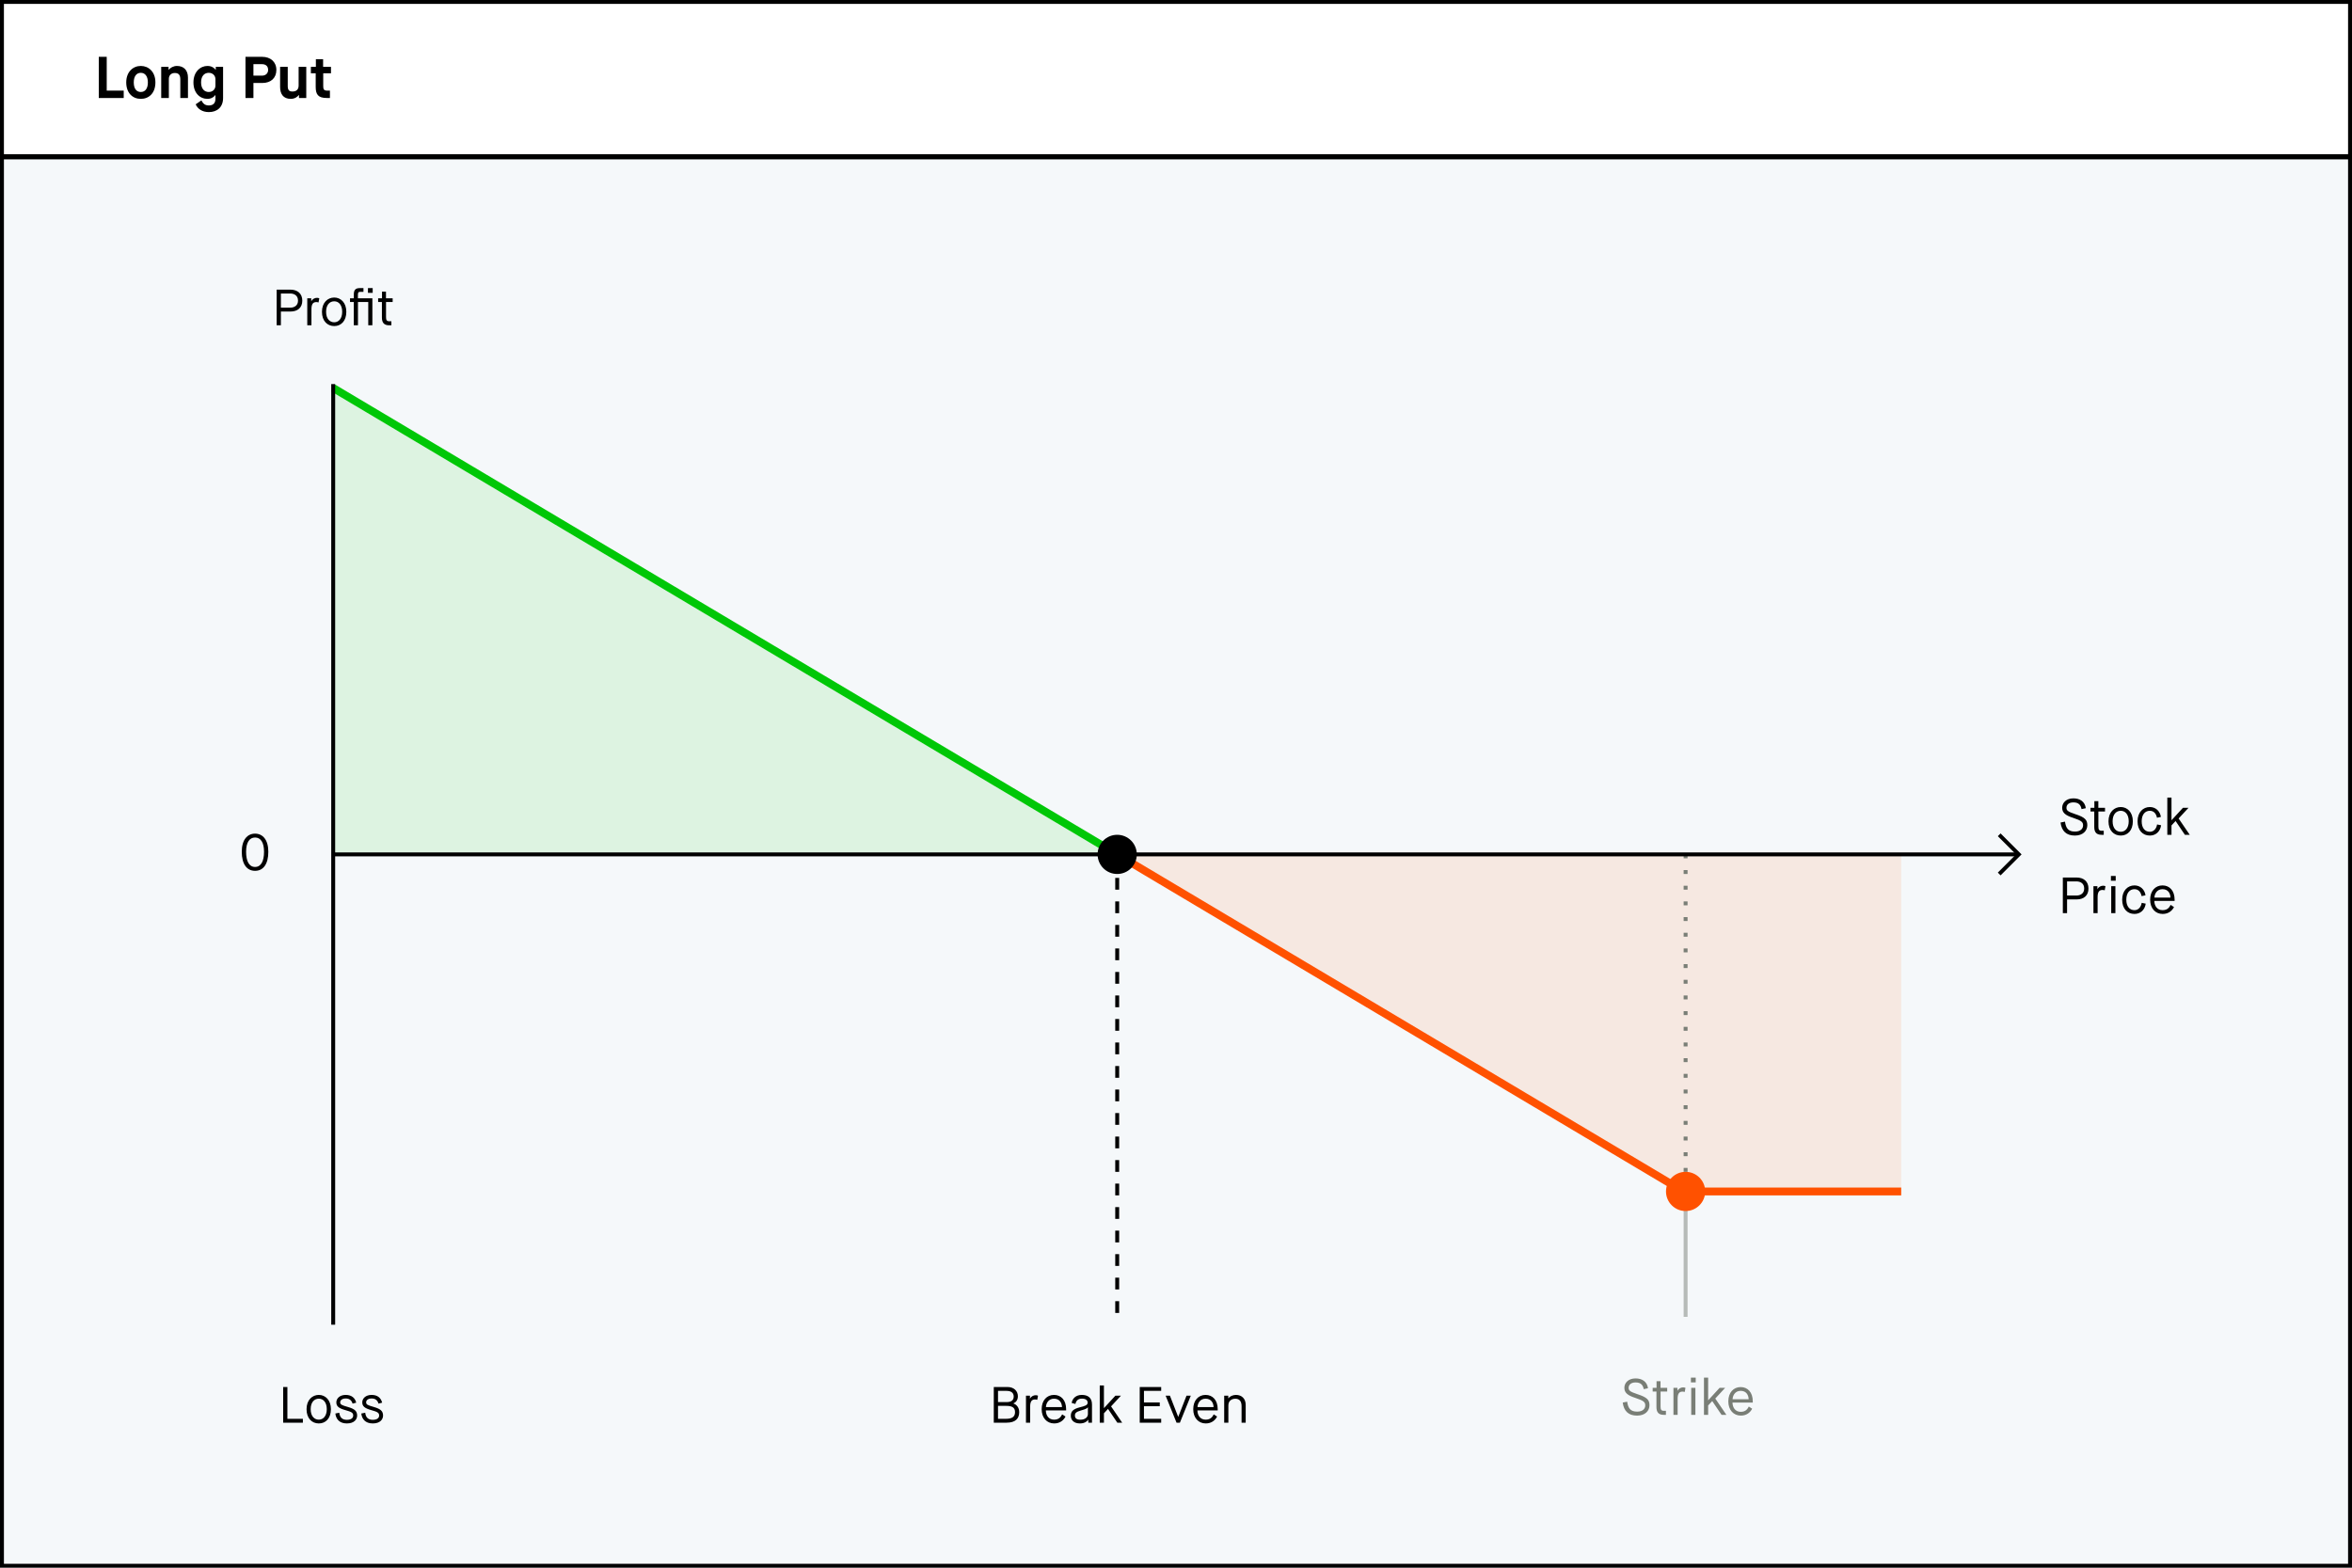 <svg width="600" height="400" viewBox="0 0 600 400" fill="none" xmlns="http://www.w3.org/2000/svg">
<rect width="600" height="400" fill="#F5F8FA"/>
<path d="M65.069 222.195C67.162 222.195 68.449 220.479 68.449 217.333C68.449 214.265 67.019 212.705 65.069 212.705C63.106 212.705 61.676 214.265 61.676 217.333C61.676 220.479 62.963 222.195 65.069 222.195ZM65.069 221.207C63.548 221.207 62.781 219.751 62.781 217.32C62.781 214.98 63.613 213.693 65.069 213.693C66.512 213.693 67.357 214.98 67.357 217.32C67.357 219.751 66.577 221.207 65.069 221.207Z" fill="black"/>
<path d="M253.516 363H256.792C259.041 363 260.003 361.947 260.003 360.309C260.003 359.074 259.262 358.346 258.534 358.112V358.073C259.158 357.8 259.665 357.228 259.665 356.253C259.665 354.914 258.651 353.9 257.013 353.9H253.516V363ZM254.595 357.748V354.888H256.805C257.923 354.888 258.599 355.382 258.599 356.318C258.599 357.228 258.04 357.748 256.818 357.748H254.595ZM254.595 362.012V358.71H256.675C258.183 358.71 258.937 359.126 258.937 360.309C258.937 361.544 258.118 362.012 256.649 362.012H254.595ZM261.729 363H262.795V358.905C262.795 357.618 263.172 357.072 264.056 357.072C264.407 357.072 264.602 357.176 264.602 357.176L264.797 356.123C264.797 356.123 264.55 355.993 264.199 355.993C263.679 355.993 263.068 356.266 262.769 356.851H262.743V356.11H261.729V363ZM270.957 360.881C270.71 361.336 270.294 362.233 268.903 362.233C267.473 362.233 266.81 361.089 266.797 359.867H271.971V359.555C271.971 357.254 270.684 355.915 268.877 355.915C267.057 355.915 265.731 357.319 265.731 359.555C265.731 361.791 267.083 363.195 268.929 363.195C270.437 363.195 271.36 362.337 271.815 361.44L270.957 360.881ZM266.823 359.022C266.836 358.177 267.395 356.877 268.877 356.877C270.372 356.877 270.892 358.021 270.918 359.022H266.823ZM277.631 363H278.567V358.359C278.567 356.604 277.488 355.915 275.98 355.915C274.485 355.915 273.588 356.799 273.38 357.956L274.342 358.229C274.511 357.462 274.94 356.864 276.019 356.864C277.059 356.864 277.462 357.345 277.462 357.891C277.462 358.567 276.721 358.762 275.486 359.074C273.809 359.503 273.172 360.088 273.172 361.232C273.172 362.285 273.887 363.195 275.499 363.195C276.734 363.195 277.41 362.584 277.605 362.246H277.631V363ZM275.733 359.893C277.15 359.503 277.41 359.269 277.501 359.074H277.527V360.79C277.527 361.557 276.89 362.246 275.577 362.246C274.55 362.246 274.212 361.791 274.212 361.167C274.212 360.595 274.498 360.231 275.733 359.893ZM280.548 363H281.614V360.608L282.641 359.503H282.667L285.033 363H286.268L283.434 358.84L285.956 356.11H284.539L281.64 359.269H281.614V353.51H280.548V363ZM290.748 363H296.221V362.012H291.827V358.801H295.857V357.839H291.827V354.888H296.221V353.9H290.748V363ZM300.137 363H300.995L303.777 356.11H302.685L300.579 361.505H300.553L298.447 356.11H297.355L300.137 363ZM309.624 360.881C309.377 361.336 308.961 362.233 307.57 362.233C306.14 362.233 305.477 361.089 305.464 359.867H310.638V359.555C310.638 357.254 309.351 355.915 307.544 355.915C305.724 355.915 304.398 357.319 304.398 359.555C304.398 361.791 305.75 363.195 307.596 363.195C309.104 363.195 310.027 362.337 310.482 361.44L309.624 360.881ZM305.49 359.022C305.503 358.177 306.062 356.877 307.544 356.877C309.039 356.877 309.559 358.021 309.585 359.022H305.49ZM312.294 363H313.36V358.606C313.36 357.514 314.088 356.89 315.141 356.89C316.22 356.89 316.727 357.566 316.727 358.814V363H317.78V358.476C317.78 356.877 316.779 355.915 315.297 355.915C314.491 355.915 313.724 356.292 313.36 356.773H313.334V356.11H312.294V363Z" fill="black"/>
<path d="M285 218L85 98L85 218L285 218Z" fill="#00C707" fill-opacity="0.1"/>
<path d="M285 218L85 99" stroke="#00C707" stroke-width="2"/>
<path d="M285 218L285 338" stroke="black" stroke-dasharray="3 3"/>
<path d="M70.578 83H71.657V79.49H74.101C75.908 79.49 77.117 78.515 77.117 76.708C77.117 74.875 75.856 73.9 74.075 73.9H70.578V83ZM71.657 78.502V74.888H74.01C75.063 74.888 76.025 75.395 76.025 76.708C76.025 77.956 75.089 78.502 74.036 78.502H71.657ZM78.384 83H79.45V78.905C79.45 77.618 79.827 77.072 80.711 77.072C81.062 77.072 81.257 77.176 81.257 77.176L81.452 76.123C81.452 76.123 81.205 75.993 80.854 75.993C80.334 75.993 79.723 76.266 79.424 76.851H79.398V76.11H78.384V83ZM85.266 82.233C84.109 82.233 83.186 81.336 83.186 79.555C83.186 77.787 84.096 76.877 85.266 76.877C86.41 76.877 87.294 77.813 87.294 79.555C87.294 81.297 86.384 82.233 85.266 82.233ZM85.266 83.195C86.995 83.195 88.347 81.908 88.347 79.555C88.347 77.202 86.904 75.915 85.266 75.915C83.602 75.915 82.133 77.202 82.133 79.555C82.133 81.908 83.511 83.195 85.266 83.195ZM90.25 83H91.316V77.059H93.942V83H94.995V76.11H91.303V75.265C91.303 74.602 91.446 74.459 91.966 74.459H92.72V73.51H91.771C90.887 73.51 90.263 73.822 90.263 75.057V76.11H89.288V77.059H90.25V83ZM93.864 74.719H95.073V73.51H93.864V74.719ZM97.425 80.998C97.425 82.285 97.932 83 99.271 83H99.843V81.973H99.323C98.621 81.973 98.478 81.635 98.478 80.868V77.059H100.168V76.11H98.465V74.42H97.451V76.11H96.463V77.059H97.425V80.998Z" fill="black"/>
<path d="M72.235 363H77.266V362.012H73.314V353.9H72.235V363ZM81.335 362.233C80.178 362.233 79.255 361.336 79.255 359.555C79.255 357.787 80.165 356.877 81.335 356.877C82.479 356.877 83.363 357.813 83.363 359.555C83.363 361.297 82.453 362.233 81.335 362.233ZM81.335 363.195C83.064 363.195 84.416 361.908 84.416 359.555C84.416 357.202 82.973 355.915 81.335 355.915C79.671 355.915 78.202 357.202 78.202 359.555C78.202 361.908 79.58 363.195 81.335 363.195ZM85.553 360.66C85.696 362.025 86.554 363.195 88.478 363.195C90.376 363.195 91.104 362.142 91.104 361.18C91.091 360.101 90.571 359.516 88.751 358.996C87.113 358.528 86.788 358.372 86.788 357.787C86.788 357.319 87.23 356.825 88.192 356.825C89.193 356.825 89.7 357.345 89.947 358.138L90.87 357.891C90.597 356.786 89.791 355.915 88.192 355.915C86.632 355.915 85.8 356.851 85.8 357.813C85.8 358.827 86.437 359.334 88.114 359.802C89.726 360.244 90.103 360.491 90.103 361.18C90.103 361.804 89.596 362.272 88.465 362.272C87.308 362.272 86.684 361.661 86.554 360.465L85.553 360.66ZM92.169 360.66C92.312 362.025 93.17 363.195 95.094 363.195C96.992 363.195 97.72 362.142 97.72 361.18C97.707 360.101 97.187 359.516 95.367 358.996C93.729 358.528 93.404 358.372 93.404 357.787C93.404 357.319 93.846 356.825 94.808 356.825C95.809 356.825 96.316 357.345 96.563 358.138L97.486 357.891C97.213 356.786 96.407 355.915 94.808 355.915C93.248 355.915 92.416 356.851 92.416 357.813C92.416 358.827 93.053 359.334 94.73 359.802C96.342 360.244 96.719 360.491 96.719 361.18C96.719 361.804 96.212 362.272 95.081 362.272C93.924 362.272 93.3 361.661 93.17 360.465L92.169 360.66Z" fill="black"/>
<rect x="84.5" y="98" width="1" height="240" fill="black"/>
<path d="M525.65 209.867C525.923 212.025 527.106 213.195 529.303 213.195C531.37 213.195 532.475 211.973 532.475 210.556C532.475 209.204 531.89 208.541 529.42 207.735C527.431 207.085 527.158 206.76 527.158 206.097C527.158 205.369 527.717 204.732 528.926 204.732C530.317 204.732 530.811 205.447 531.006 206.448L532.098 206.214C531.864 204.511 530.564 203.705 528.926 203.705C527.106 203.705 526.066 204.836 526.066 206.097C526.066 207.397 526.937 208.06 528.887 208.684C531.071 209.399 531.396 209.789 531.396 210.608C531.396 211.414 530.772 212.181 529.342 212.181C527.587 212.181 527.028 211.31 526.781 209.646L525.65 209.867ZM534.25 210.998C534.25 212.285 534.757 213 536.096 213H536.668V211.973H536.148C535.446 211.973 535.303 211.635 535.303 210.868V207.059H536.993V206.11H535.29V204.42H534.276V206.11H533.288V207.059H534.25V210.998ZM541.012 212.233C539.855 212.233 538.932 211.336 538.932 209.555C538.932 207.787 539.842 206.877 541.012 206.877C542.156 206.877 543.04 207.813 543.04 209.555C543.04 211.297 542.13 212.233 541.012 212.233ZM541.012 213.195C542.741 213.195 544.093 211.908 544.093 209.555C544.093 207.202 542.65 205.915 541.012 205.915C539.348 205.915 537.879 207.202 537.879 209.555C537.879 211.908 539.257 213.195 541.012 213.195ZM550.273 210.361C550.143 211.271 549.545 212.233 548.44 212.233C547.153 212.233 546.347 211.232 546.347 209.555C546.347 207.826 547.218 206.877 548.427 206.877C549.545 206.877 550.065 207.735 550.247 208.645L551.248 208.437C551.027 206.955 549.922 205.915 548.427 205.915C546.698 205.915 545.294 207.254 545.294 209.555C545.294 211.869 546.62 213.195 548.427 213.195C549.948 213.195 551.079 212.168 551.3 210.569L550.273 210.361ZM552.886 213H553.952V210.608L554.979 209.503H555.005L557.371 213H558.606L555.772 208.84L558.294 206.11H556.877L553.978 209.269H553.952V203.51H552.886V213ZM526.235 233H527.314V229.49H529.758C531.565 229.49 532.774 228.515 532.774 226.708C532.774 224.875 531.513 223.9 529.732 223.9H526.235V233ZM527.314 228.502V224.888H529.667C530.72 224.888 531.682 225.395 531.682 226.708C531.682 227.956 530.746 228.502 529.693 228.502H527.314ZM534.041 233H535.107V228.905C535.107 227.618 535.484 227.072 536.368 227.072C536.719 227.072 536.914 227.176 536.914 227.176L537.109 226.123C537.109 226.123 536.862 225.993 536.511 225.993C535.991 225.993 535.38 226.266 535.081 226.851H535.055V226.11H534.041V233ZM538.577 233H539.643V226.11H538.577V233ZM538.499 224.719H539.721V223.51H538.499V224.719ZM546.35 230.361C546.22 231.271 545.622 232.233 544.517 232.233C543.23 232.233 542.424 231.232 542.424 229.555C542.424 227.826 543.295 226.877 544.504 226.877C545.622 226.877 546.142 227.735 546.324 228.645L547.325 228.437C547.104 226.955 545.999 225.915 544.504 225.915C542.775 225.915 541.371 227.254 541.371 229.555C541.371 231.869 542.697 233.195 544.504 233.195C546.025 233.195 547.156 232.168 547.377 230.569L546.35 230.361ZM553.734 230.881C553.487 231.336 553.071 232.233 551.68 232.233C550.25 232.233 549.587 231.089 549.574 229.867H554.748V229.555C554.748 227.254 553.461 225.915 551.654 225.915C549.834 225.915 548.508 227.319 548.508 229.555C548.508 231.791 549.86 233.195 551.706 233.195C553.214 233.195 554.137 232.337 554.592 231.44L553.734 230.881ZM549.6 229.022C549.613 228.177 550.172 226.877 551.654 226.877C553.149 226.877 553.669 228.021 553.695 229.022H549.6Z" fill="black"/>
<path d="M284 218L429.5 304H485V218H284Z" fill="#FF5100" fill-opacity="0.1"/>
<path d="M430 218L430 303.5" stroke="#797E76" stroke-dasharray="1 3"/>
<path d="M413.962 357.867C414.235 360.025 415.418 361.195 417.615 361.195C419.682 361.195 420.787 359.973 420.787 358.556C420.787 357.204 420.202 356.541 417.732 355.735C415.743 355.085 415.47 354.76 415.47 354.097C415.47 353.369 416.029 352.732 417.238 352.732C418.629 352.732 419.123 353.447 419.318 354.448L420.41 354.214C420.176 352.511 418.876 351.705 417.238 351.705C415.418 351.705 414.378 352.836 414.378 354.097C414.378 355.397 415.249 356.06 417.199 356.684C419.383 357.399 419.708 357.789 419.708 358.608C419.708 359.414 419.084 360.181 417.654 360.181C415.899 360.181 415.34 359.31 415.093 357.646L413.962 357.867ZM422.562 358.998C422.562 360.285 423.069 361 424.408 361H424.98V359.973H424.46C423.758 359.973 423.615 359.635 423.615 358.868V355.059H425.305V354.11H423.602V352.42H422.588V354.11H421.6V355.059H422.562V358.998ZM426.9 361H427.966V356.905C427.966 355.618 428.343 355.072 429.227 355.072C429.578 355.072 429.773 355.176 429.773 355.176L429.968 354.123C429.968 354.123 429.721 353.993 429.37 353.993C428.85 353.993 428.239 354.266 427.94 354.851H427.914V354.11H426.9V361ZM431.435 361H432.501V354.11H431.435V361ZM431.357 352.719H432.579V351.51H431.357V352.719ZM434.685 361H435.751V358.608L436.778 357.503H436.804L439.17 361H440.405L437.571 356.84L440.093 354.11H438.676L435.777 357.269H435.751V351.51H434.685V361ZM446.123 358.881C445.876 359.336 445.46 360.233 444.069 360.233C442.639 360.233 441.976 359.089 441.963 357.867H447.137V357.555C447.137 355.254 445.85 353.915 444.043 353.915C442.223 353.915 440.897 355.319 440.897 357.555C440.897 359.791 442.249 361.195 444.095 361.195C445.603 361.195 446.526 360.337 446.981 359.44L446.123 358.881ZM441.989 357.022C442.002 356.177 442.561 354.877 444.043 354.877C445.538 354.877 446.058 356.021 446.084 357.022H441.989Z" fill="#797E76"/>
<path opacity="0.5" d="M430 336L430 303" stroke="#797E76"/>
<path d="M285 218L429.5 304H485" stroke="#FF5100" stroke-width="2"/>
<circle r="5" transform="matrix(-1 0 0 1 430 304)" fill="#FF5100"/>
<circle cx="285" cy="218" r="5" fill="black"/>
<path d="M510 223L515 218L510 213" stroke="black"/>
<rect x="85" y="217.5" width="430" height="1" fill="black"/>
<path d="M0 0H600V40H0V0Z" fill="white"/>
<path d="M25.2 25H31.56V23.125H27.225V14.5H25.2V25ZM35.923 23.47C34.828 23.47 34.123 22.645 34.123 21.025C34.123 19.405 34.858 18.58 35.923 18.58C36.988 18.58 37.723 19.435 37.723 21.025C37.723 22.615 37.018 23.47 35.923 23.47ZM35.923 25.225C38.008 25.225 39.643 23.74 39.643 21.025C39.643 18.31 37.903 16.825 35.923 16.825C33.943 16.825 32.203 18.31 32.203 21.025C32.203 23.74 33.838 25.225 35.923 25.225ZM41.124 25H43.074V20.14C43.074 19.225 43.644 18.625 44.604 18.625C45.669 18.625 45.999 19.24 45.999 20.275V25H47.949V19.795C47.949 17.92 46.884 16.825 45.129 16.825C44.244 16.825 43.434 17.29 43.029 17.815H42.999V17.05H41.124V25ZM54.957 21.835C54.957 22.72 54.312 23.47 53.247 23.47C52.152 23.47 51.297 22.66 51.297 21.025C51.297 19.375 52.152 18.58 53.247 18.58C54.312 18.58 54.957 19.33 54.957 20.2V21.835ZM49.917 26.62C50.412 27.745 51.537 28.6 53.277 28.6C55.317 28.6 56.907 27.415 56.907 25V17.05H55.047V17.815H55.017C54.672 17.35 54.012 16.825 52.917 16.825C51.117 16.825 49.347 18.31 49.347 21.025C49.347 23.74 50.997 25.225 52.947 25.225C53.862 25.225 54.642 24.73 54.927 24.235H54.957V25.24C54.957 26.455 54.222 26.905 53.277 26.905C52.332 26.905 51.822 26.47 51.372 25.615L49.917 26.62ZM62.625 25H64.65V21.175H66.885C69.15 21.175 70.5 19.87 70.5 17.845C70.5 15.775 69 14.5 66.885 14.5H62.625V25ZM64.65 19.3V16.375H66.855C67.62 16.375 68.4 16.735 68.4 17.845C68.4 18.73 67.74 19.3 66.855 19.3H64.65ZM71.455 22.18C71.455 23.935 72.235 25.225 74.17 25.225C75.31 25.225 75.985 24.58 76.24 24.235H76.27V25H78.13V17.05H76.18V21.82C76.18 22.96 75.46 23.35 74.605 23.35C73.795 23.35 73.405 23.005 73.405 21.97V17.05H71.455V22.18ZM80.536 22.165C80.536 24.055 81.121 25 83.341 25H84.166V23.125H83.521C82.621 23.125 82.456 22.78 82.456 21.985V18.7H84.436V17.05H82.426V15.1H80.581V17.05H79.306V18.7H80.536V22.165Z" fill="black"/>
<path d="M0 0V-0.66H-0.66V0H0ZM600 0H600.66V-0.66H600V0ZM600 40V40.66H600.66V40H600ZM0 40H-0.66V40.66H0V40ZM0 0.66H600V-0.66H0V0.66ZM599.34 0V40H600.66V0H599.34ZM600 39.34H0V40.66H600V39.34ZM0.66 40V0H-0.66V40H0.66Z" fill="black"/>
<rect x="0.5" y="0.5" width="599" height="399" stroke="black"/>
</svg>
